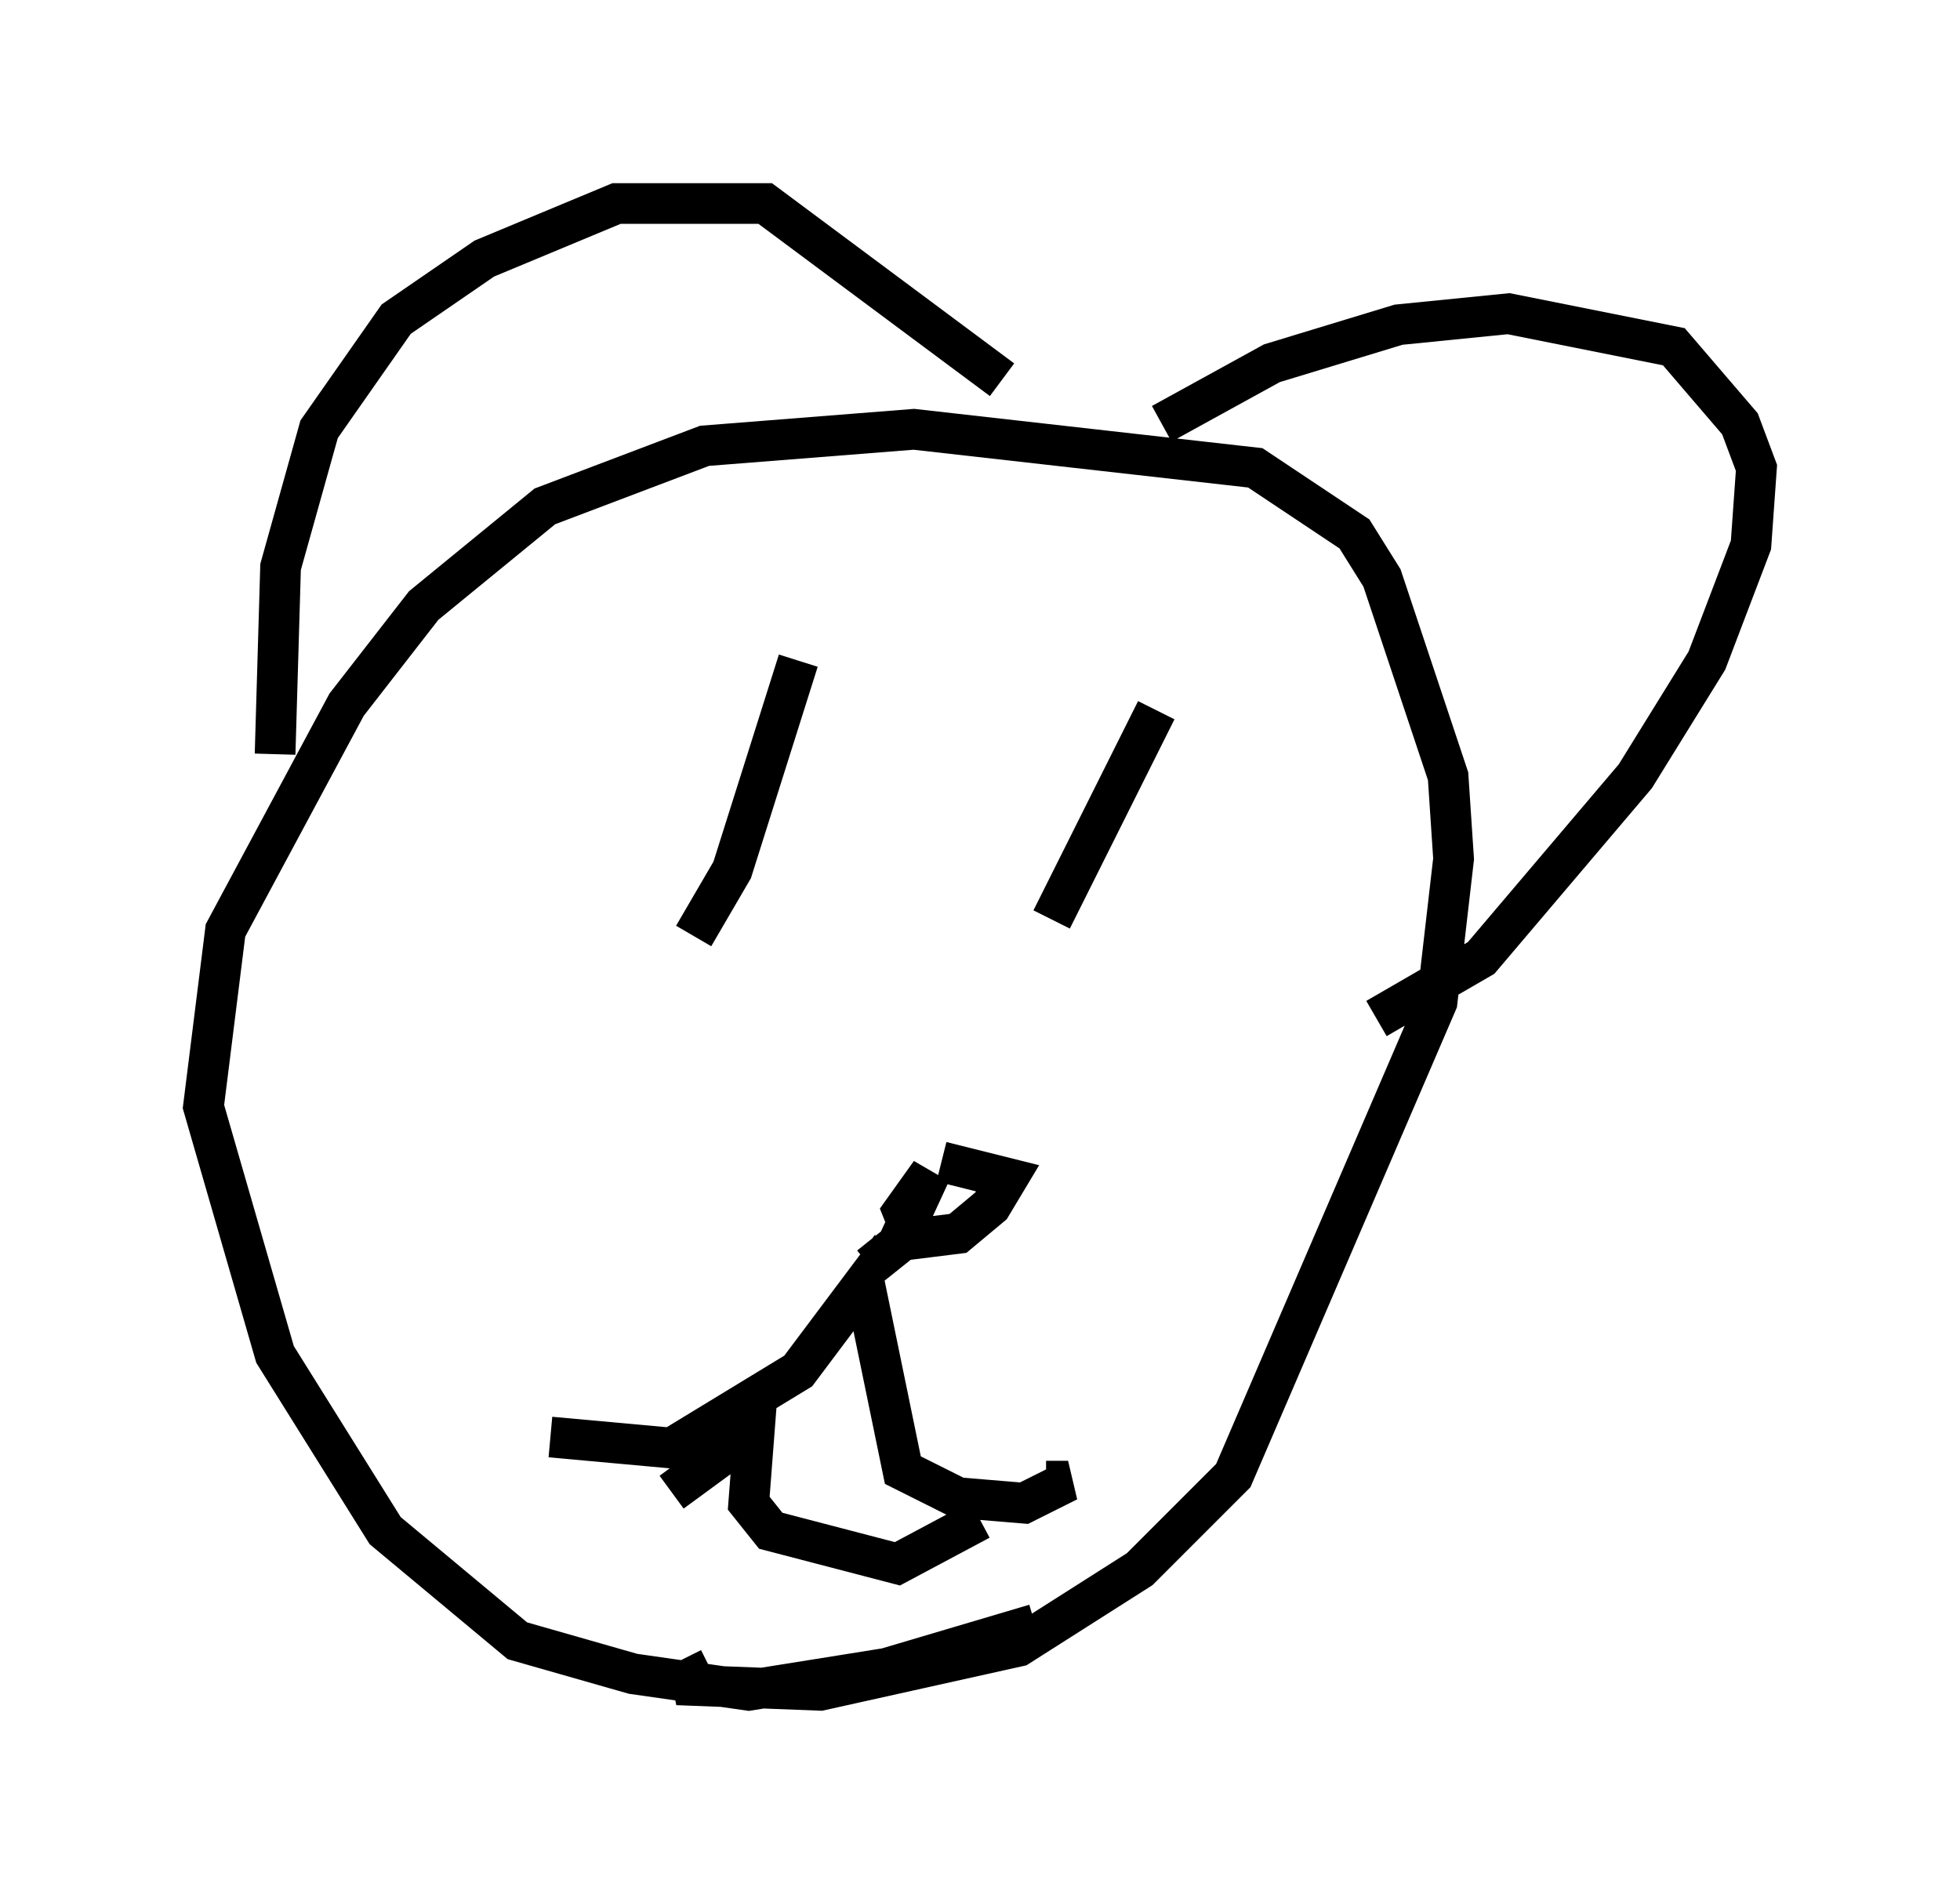 <?xml version="1.0" encoding="utf-8" ?>
<svg baseProfile="full" height="46.535" version="1.1" width="48.159" xmlns="http://www.w3.org/2000/svg" xmlns:ev="http://www.w3.org/2001/xml-events" xmlns:xlink="http://www.w3.org/1999/xlink"><defs /><rect fill="white" height="46.535" width="48.159" x="0" y="0" /><path d="M29.763, 37.882 m-4.33, 2.03 l-3.654, 1.083 -3.383, 0.541 l-2.842, -0.406 -2.842, -0.812 l-3.248, -2.706 -2.706, -4.33 l-1.759, -6.089 0.541, -4.33 l2.977, -5.548 1.894, -2.436 l2.977, -2.436 3.924, -1.488 l5.142, -0.406 8.39, 0.947 l2.436, 1.624 0.677, 1.083 l1.624, 4.871 0.135, 2.03 l-0.406, 3.518 -5.007, 11.637 l-2.3, 2.3 -2.977, 1.894 l-4.871, 1.083 -3.518, -0.135 l0.812, -0.406 m-10.69, -22.463 l0.135, -4.601 0.947, -3.383 l1.894, -2.706 2.165, -1.488 l3.248, -1.353 3.654, 0.0 l5.819, 4.33 m3.924, 1.083 l2.706, -1.488 3.112, -0.947 l2.706, -0.271 4.059, 0.812 l1.624, 1.894 0.406, 1.083 l-0.135, 1.894 -1.083, 2.842 l-1.759, 2.842 -3.789, 4.465 l-2.571, 1.488 m-20.297, 10.284 l2.977, 0.271 3.112, -1.894 l1.624, -2.165 0.947, 4.601 l1.353, 0.677 1.624, 0.135 l1.083, -0.541 -0.541, 0.0 m-4.33, -5.277 l0.677, -0.541 0.812, -1.759 l-0.677, 0.947 0.271, 0.677 l1.083, -0.135 0.812, -0.677 l0.406, -0.677 -1.624, -0.406 m-6.631, 8.119 l2.03, -1.488 -0.135, 1.759 l0.541, 0.677 3.112, 0.812 l2.03, -1.083 m-7.036, -14.344 l0.947, -1.624 1.624, -5.142 m6.225, 6.36 l2.571, -5.142 " fill="none" stroke="black" stroke-width="1" /></svg>